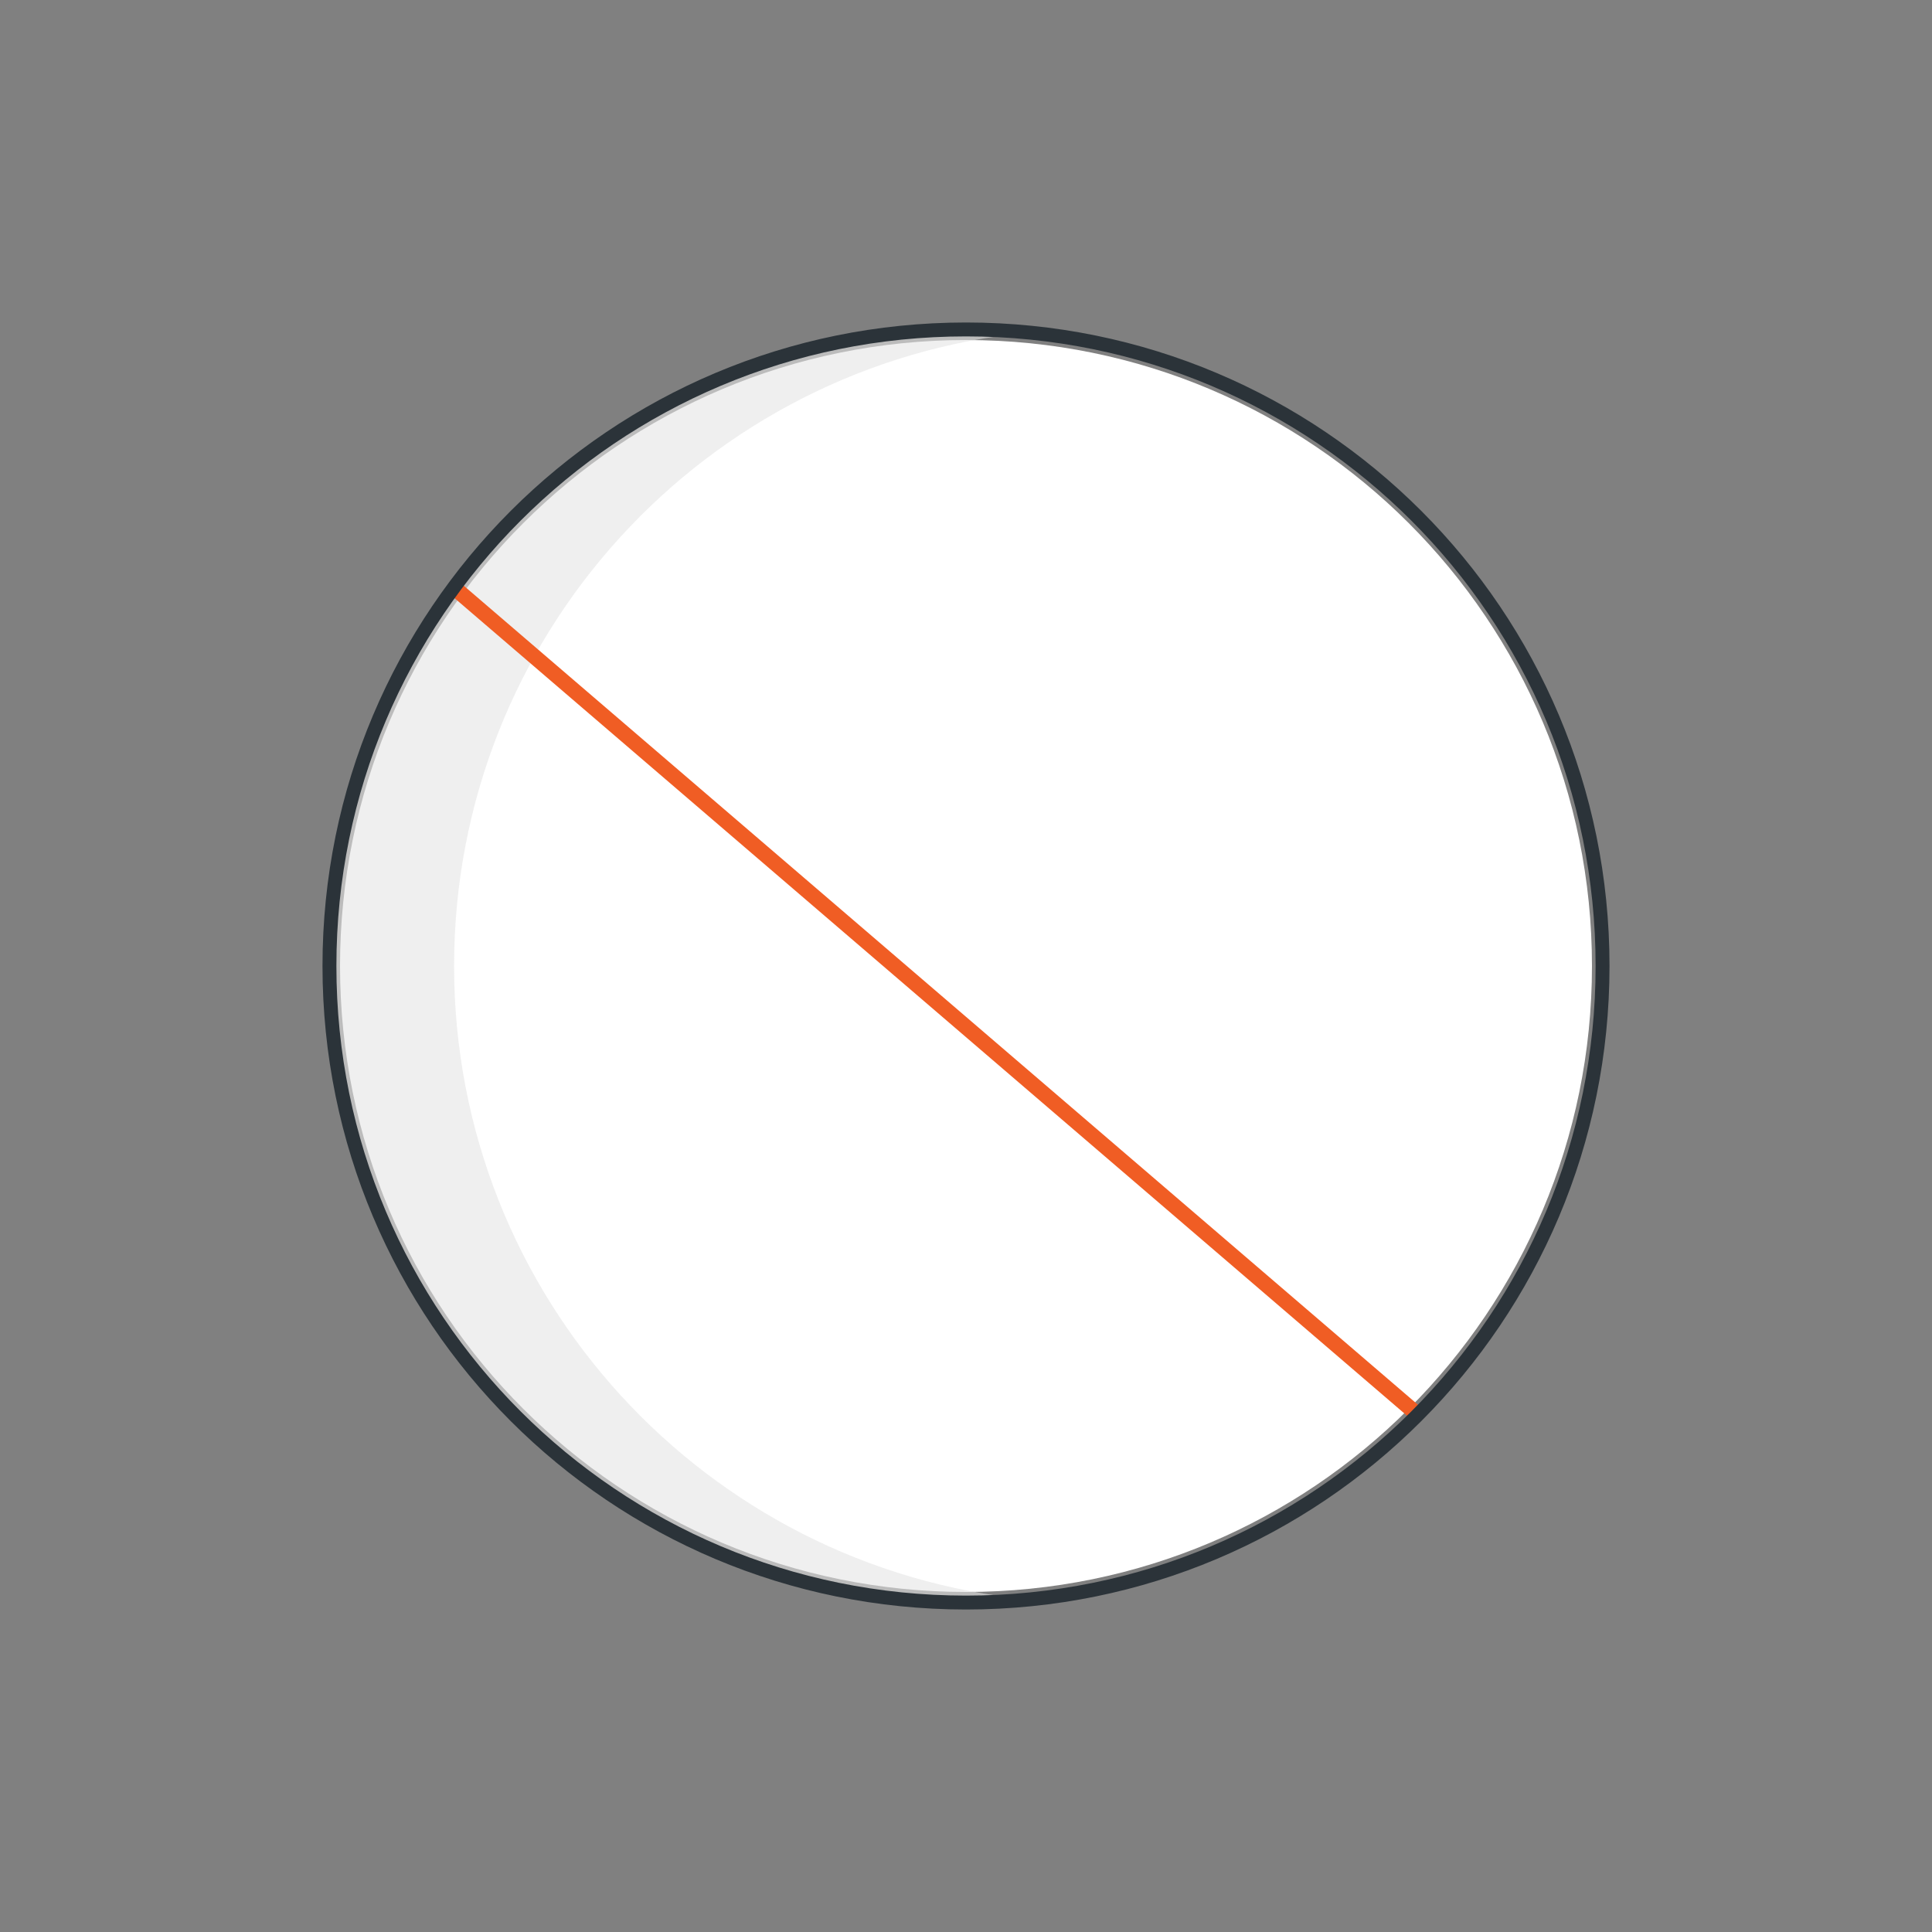 <svg version="1.2" baseProfile="tiny-ps" xmlns="http://www.w3.org/2000/svg" viewBox="0 0 500 500" width="500" height="500">
	<rect x="0" y="0" width="500" height="500" fill="#808080" stroke="none"/>
	<title>workflowBlock-svg</title>
	<style>
		tspan { white-space:pre }
		.s0 { fill: #ffffff } 
		.s1 { opacity: .6;fill: #e5e5e5 } 
		.s2 { fill: none;stroke: #f05d24;stroke-width: 4 } 
		.s3 { fill: none;stroke: #2b3339;stroke-width: 3.6 } 
	</style>
	<path id="Shape 1" class="s0" d="m250 412c-89.59 0-162-72.41-162-162c0-89.59 72.41-162 162-162c89.59 0 162 72.41 162 162c0 89.59-72.41 162-162 162z" />
	<g id="Layer">
		<path id="Layer" class="s1" d="m266.13 413.95c-5.31 0.52-10.69 0.79-16.13 0.79c-90.98 0-164.74-73.76-164.74-164.74c0-90.98 73.76-164.74 164.74-164.74c5.44 0 10.82 0.27 16.13 0.79c-83.41 8.1-148.61 78.41-148.61 163.95c0 85.54 65.2 155.85 148.61 163.95z" />
		<path id="Layer" class="s2" d="m117.52 152.07l249.35 214.03" />
		<path id="Layer" class="s3" d="m250 414.74c-91.1 0-164.74-73.64-164.74-164.74c0-91.1 73.64-164.74 164.74-164.74c91.1 0 164.74 73.64 164.74 164.74c0 91.1-73.64 164.74-164.74 164.74z" />
	</g>
</svg>